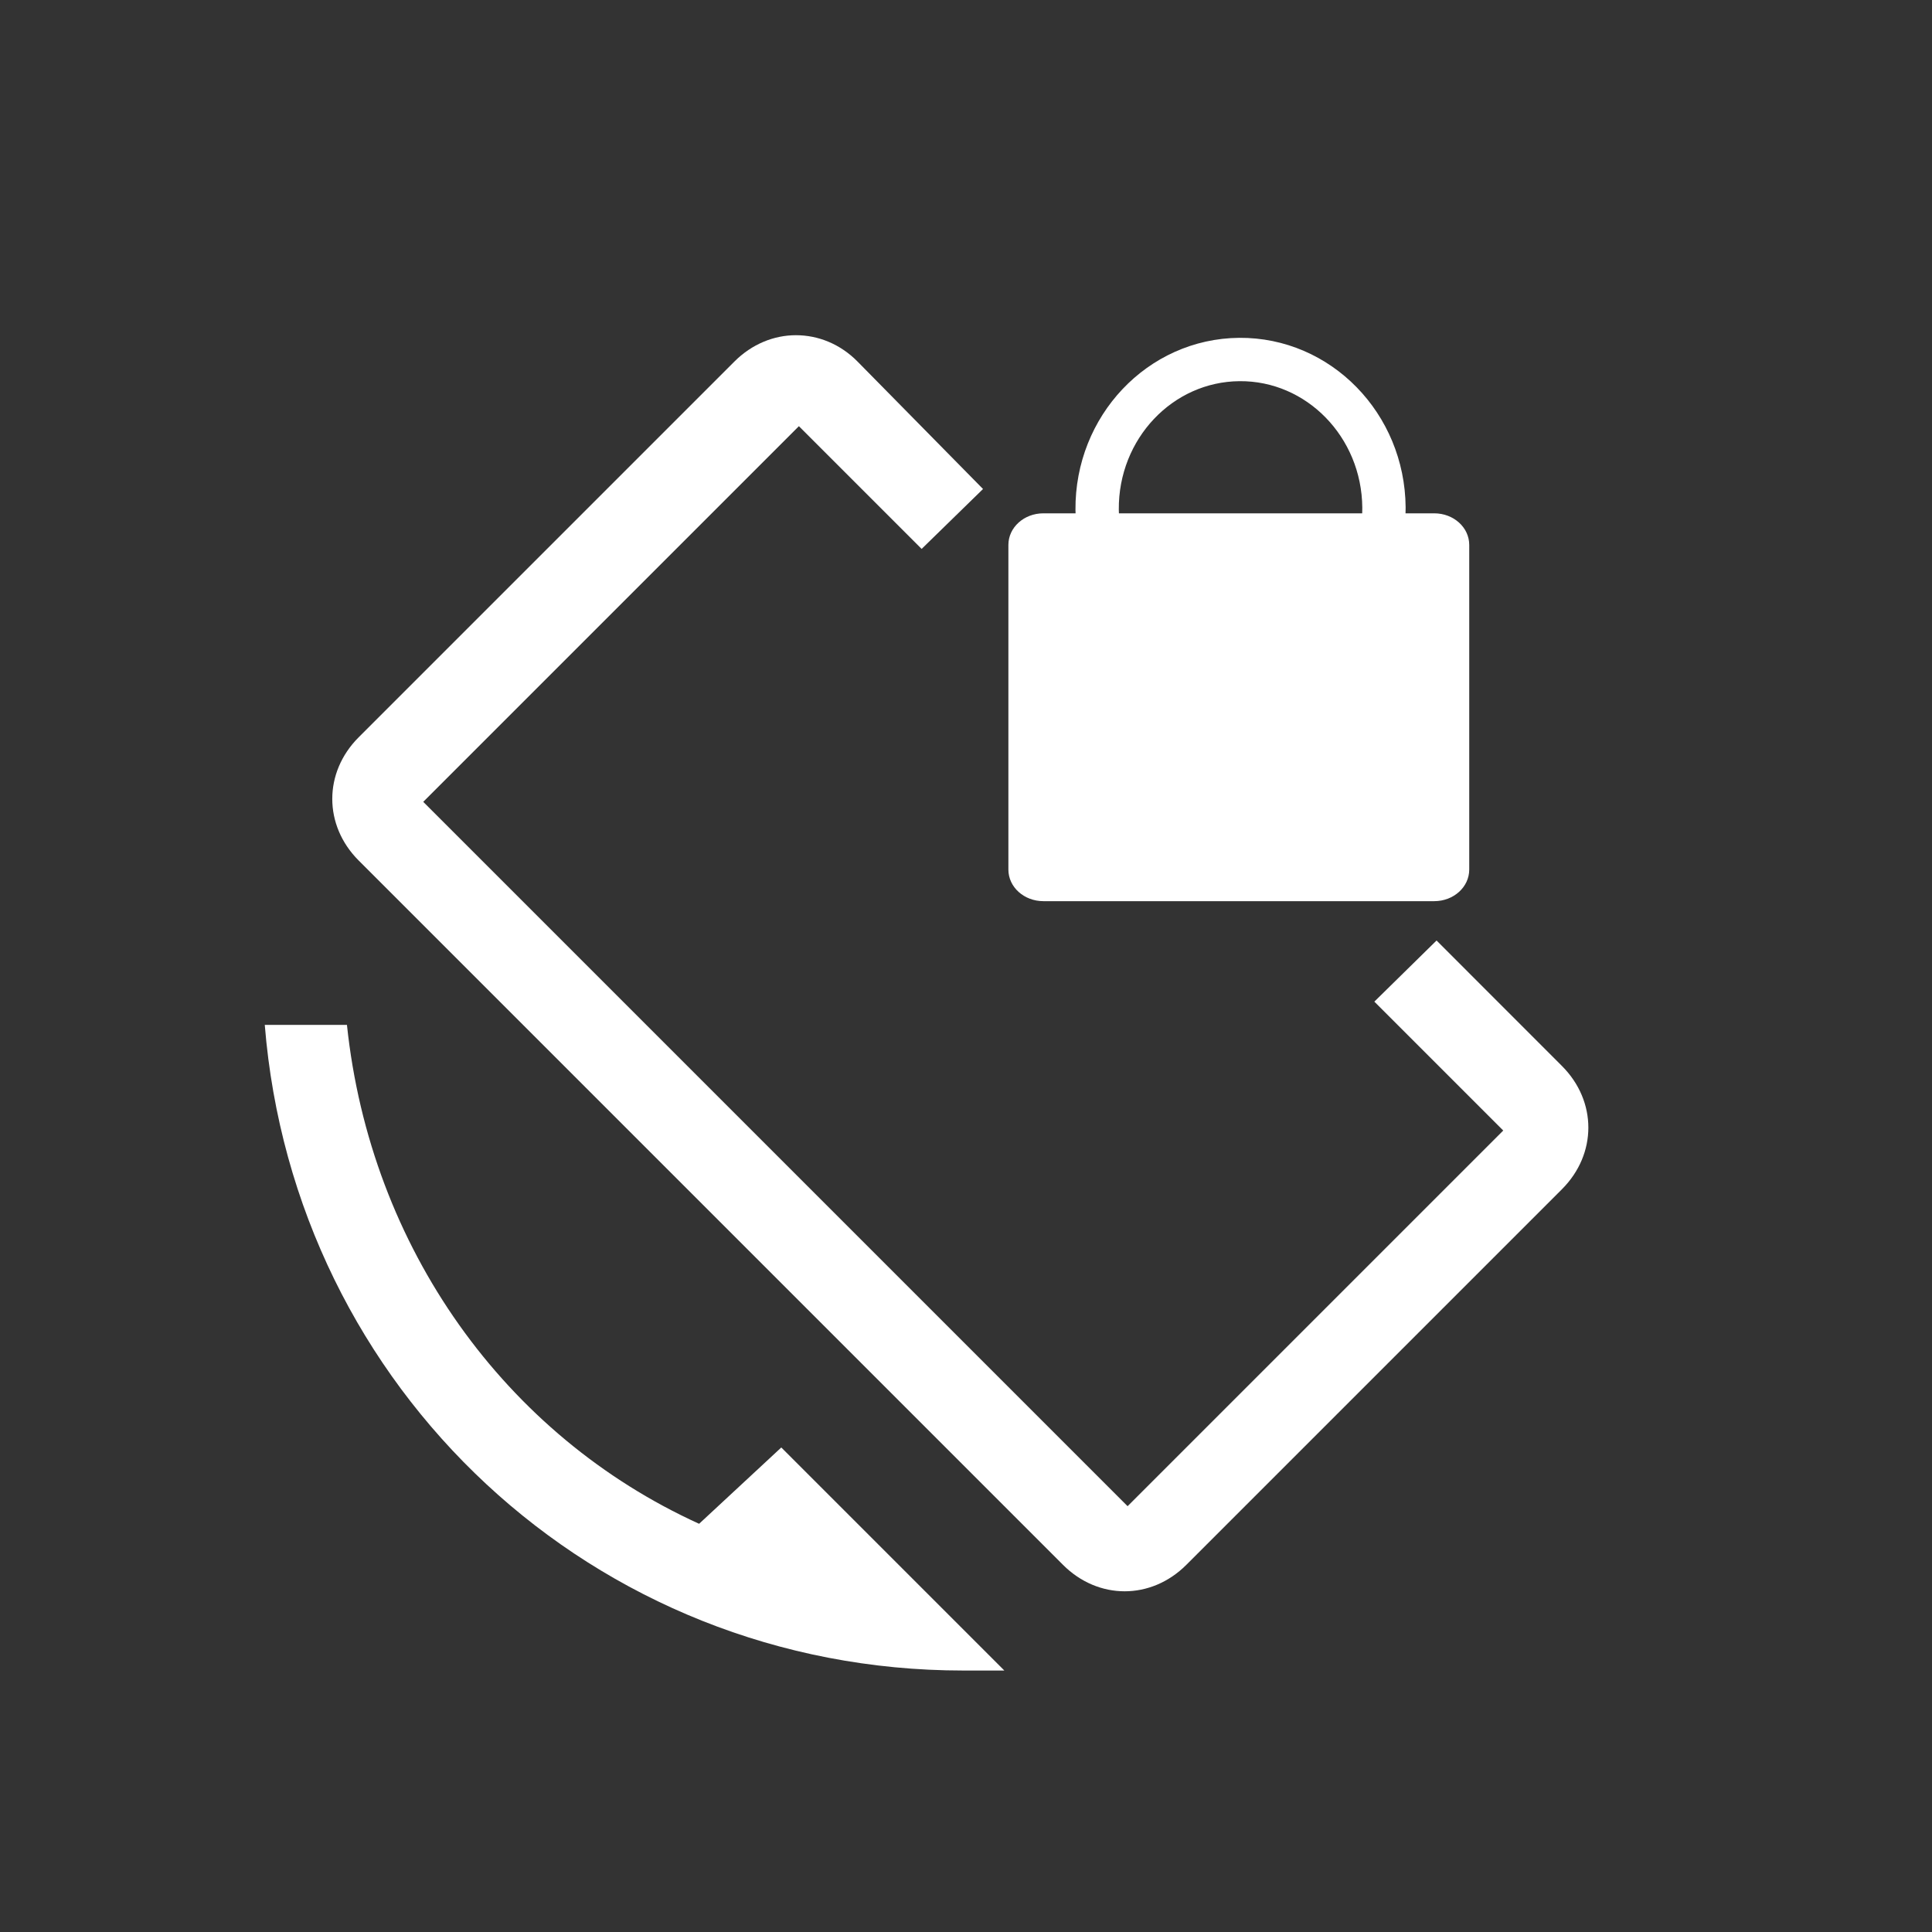 <?xml version="1.0" encoding="UTF-8" standalone="no"?>
<!-- Generator: Adobe Illustrator 16.0.0, SVG Export Plug-In . SVG Version: 6.00 Build 0)  -->

<svg
   xmlns:dc="http://purl.org/dc/elements/1.1/"
   xmlns:cc="http://creativecommons.org/ns#"
   xmlns:rdf="http://www.w3.org/1999/02/22-rdf-syntax-ns#"
   xmlns:svg="http://www.w3.org/2000/svg"
   xmlns="http://www.w3.org/2000/svg"
   xmlns:sodipodi="http://sodipodi.sourceforge.net/DTD/sodipodi-0.dtd"
   xmlns:inkscape="http://www.inkscape.org/namespaces/inkscape"
   version="1.1"
   id="Capa_1"
   x="0px"
   y="0px"
   width="612px"
   height="612px"
   viewBox="0 0 612 612"
   style="enable-background:new 0 0 612 612;"
   xml:space="preserve"
   inkscape:version="0.91 r13725"
   sodipodi:docname="screen_lock_rotation.svg"><rect x="0" y="0" width="612" height="612" fill="#333333" stroke="none"/><defs
     id="defs3470" /><sodipodi:namedview
     pagecolor="#ffffff"
     bordercolor="#666666"
     borderopacity="1"
     objecttolerance="10"
     gridtolerance="10"
     guidetolerance="10"
     inkscape:pageopacity="0"
     inkscape:pageshadow="2"
     inkscape:window-width="2030"
     inkscape:window-height="1392"
     id="namedview3468"
     showgrid="false"
     inkscape:zoom="2.8284271"
     inkscape:cx="381.13364"
     inkscape:cy="319.51254"
     inkscape:window-x="130"
     inkscape:window-y="48"
     inkscape:window-maximized="1"
     inkscape:current-layer="screen-rotation" /><g
     id="g3433"><g
       id="screen-rotation"
       style="fill:#ffffff;image-rendering:auto"
       transform="matrix(0.729,0,0,0.729,82.926,82.926)"><path
         style="fill:#ffffff"
         d="m 252.09,106.162 c -6.971,0 -13.941,2.788 -19.518,8.365 L 113.6,233.5 c -11.154,11.154 -11.154,27.885 0,39.039 l 223.072,223.074 c 11.154,11.154 27.885,11.154 39.039,0 L 494.684,376.641 c 11.154,-11.154 11.151,-27.881 0,-39.039 l -39.711,-39.733 -19.704,19.359 40.824,40.824 -118.973,118.973 -223.074,-223.074 118.973,-118.973 38.871,38.871 19.445,-18.976 -39.726,-40.345 c -5.534,-5.62 -12.548,-8.365 -19.52,-8.365 z M 83.855,324.59 c 9.295,115.255 104.101,204.484 221.215,204.484 l 13.014,0 -70.641,-70.641 -26.025,24.166 C 160.073,454.715 117.317,395.23 109.881,324.59 Z"
         transform="matrix(1.372,0,0,1.372,-113.753,-113.753)"
         id="path3436"
         inkscape:connector-curvature="0"
         sodipodi:nodetypes="csssssssccccccccsscccccccc" /><path
         style="fill:#ffffff"
         d="M 330.459 162.574 C 324.315 162.574 319.367 167.039 319.367 172.586 L 319.367 275.396 C 319.367 280.943 324.315 285.408 330.459 285.408 L 454.23 285.408 C 460.375 285.408 465.322 280.943 465.322 275.396 L 465.322 172.586 C 465.322 167.039 460.375 162.574 454.23 162.574 L 330.459 162.574 z "
         transform="matrix(1.372,0,0,1.372,-113.753,-113.753)"
         id="rect3425" /><ellipse
         style="fill:none;stroke:#ffffff;stroke-width:18.831;stroke-miterlimit:4;stroke-dasharray:none"
         id="path3429"
         cx="424.414"
         cy="110.649"
         rx="62.316"
         ry="64.793"
         transform="matrix(1,-0.008,0.008,1,0,0)" /></g></g><g
     id="g3438" /><g
     id="g3440" /><g
     id="g3442" /><g
     id="g3444" /><g
     id="g3446" /><g
     id="g3448" /><g
     id="g3450" /><g
     id="g3452" /><g
     id="g3454" /><g
     id="g3456" /><g
     id="g3458" /><g
     id="g3460" /><g
     id="g3462" /><g
     id="g3464" /><g
     id="g3466" /></svg>